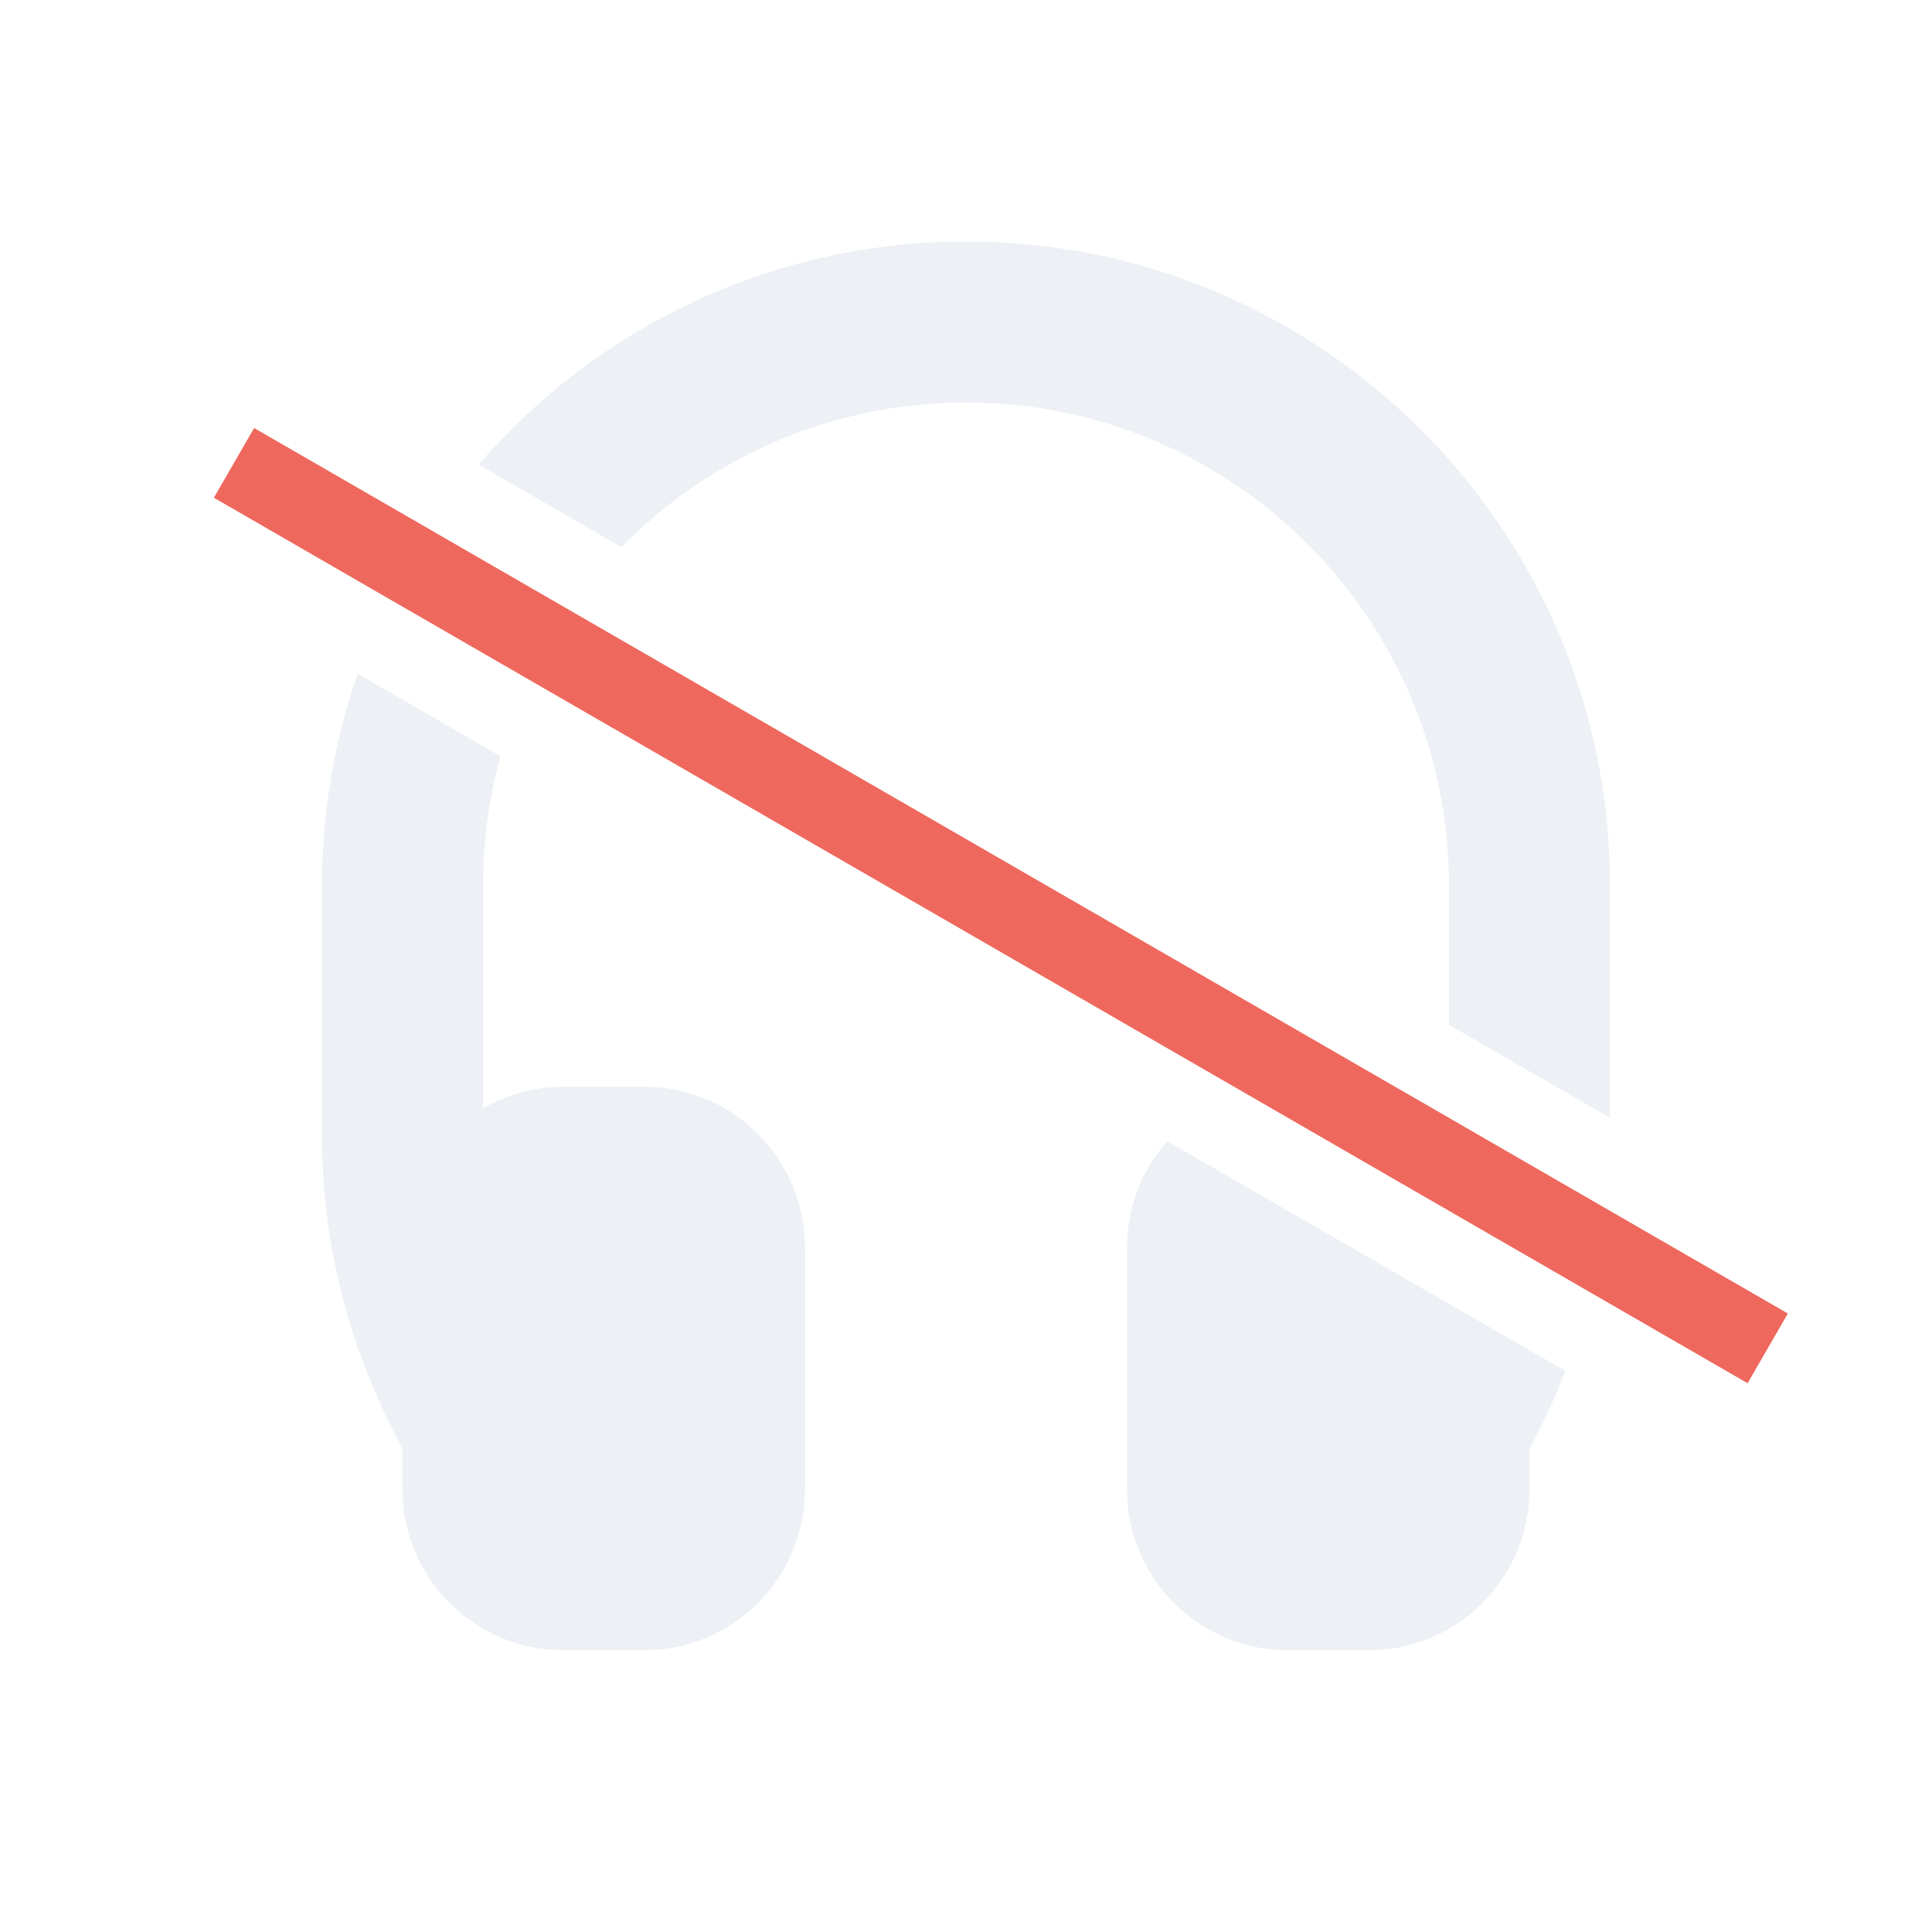 <?xml version="1.0" encoding="UTF-8"?>
<svg width="24px" height="24px" viewBox="0 0 24 24" version="1.1" xmlns="http://www.w3.org/2000/svg" xmlns:xlink="http://www.w3.org/1999/xlink">
    <!-- Generator: Sketch 61 (89581) - https://sketch.com -->
    <title>图标按钮/语音个人/耳机/关闭暗夜</title>
    <desc>Created with Sketch.</desc>
    <g id="图标按钮/语音个人/耳机/关闭暗夜" stroke="none" stroke-width="1" fill="none" fill-rule="evenodd">
        <g id="1.图标占位">
            <rect id="图标占位" x="0" y="0" width="24" height="24"></rect>
        </g>
        <path d="M14.5,14.177 L19.448,17.032 C19.361,17.255 19.263,17.474 19.155,17.689 L19,18 L19,18.5 C19,19.605 18.105,20.5 17,20.5 L16,20.5 C14.895,20.5 14,19.605 14,18.5 L14,15.5 C14,14.993 14.189,14.529 14.5,14.177 Z M4.443,8.37 L6.217,9.394 C6.095,9.836 6.022,10.298 6.004,10.775 L6,11 L6,13.768 C6.294,13.597 6.636,13.5 7,13.5 L8,13.5 C9.105,13.5 10,14.395 10,15.5 L10,18.5 C10,19.605 9.105,20.5 8,20.5 L7,20.5 C5.895,20.5 5,19.605 5,18.5 L5,18 L4.845,17.689 C4.289,16.578 4,15.353 4,14.111 L4,11 C4,10.078 4.156,9.193 4.443,8.37 Z M12,3 C16.335,3 19.865,6.448 19.996,10.751 L20,11 L20,13.886 L18.001,12.732 L18,11 C18,7.686 15.314,5 12,5 C10.324,5 8.808,5.688 7.719,6.796 L5.945,5.771 C7.412,4.074 9.581,3 12,3 Z" id="耳机" fill-opacity="0.7" fill="#E6EAF0"></path>
        <rect id="禁止" fill-opacity="0.8" fill="#EA4335" transform="translate(12.433, 11.25) rotate(-60) translate(-12.433, -11.25) " x="11.933" y="0.25" width="1" height="22"></rect>
    </g>
</svg>